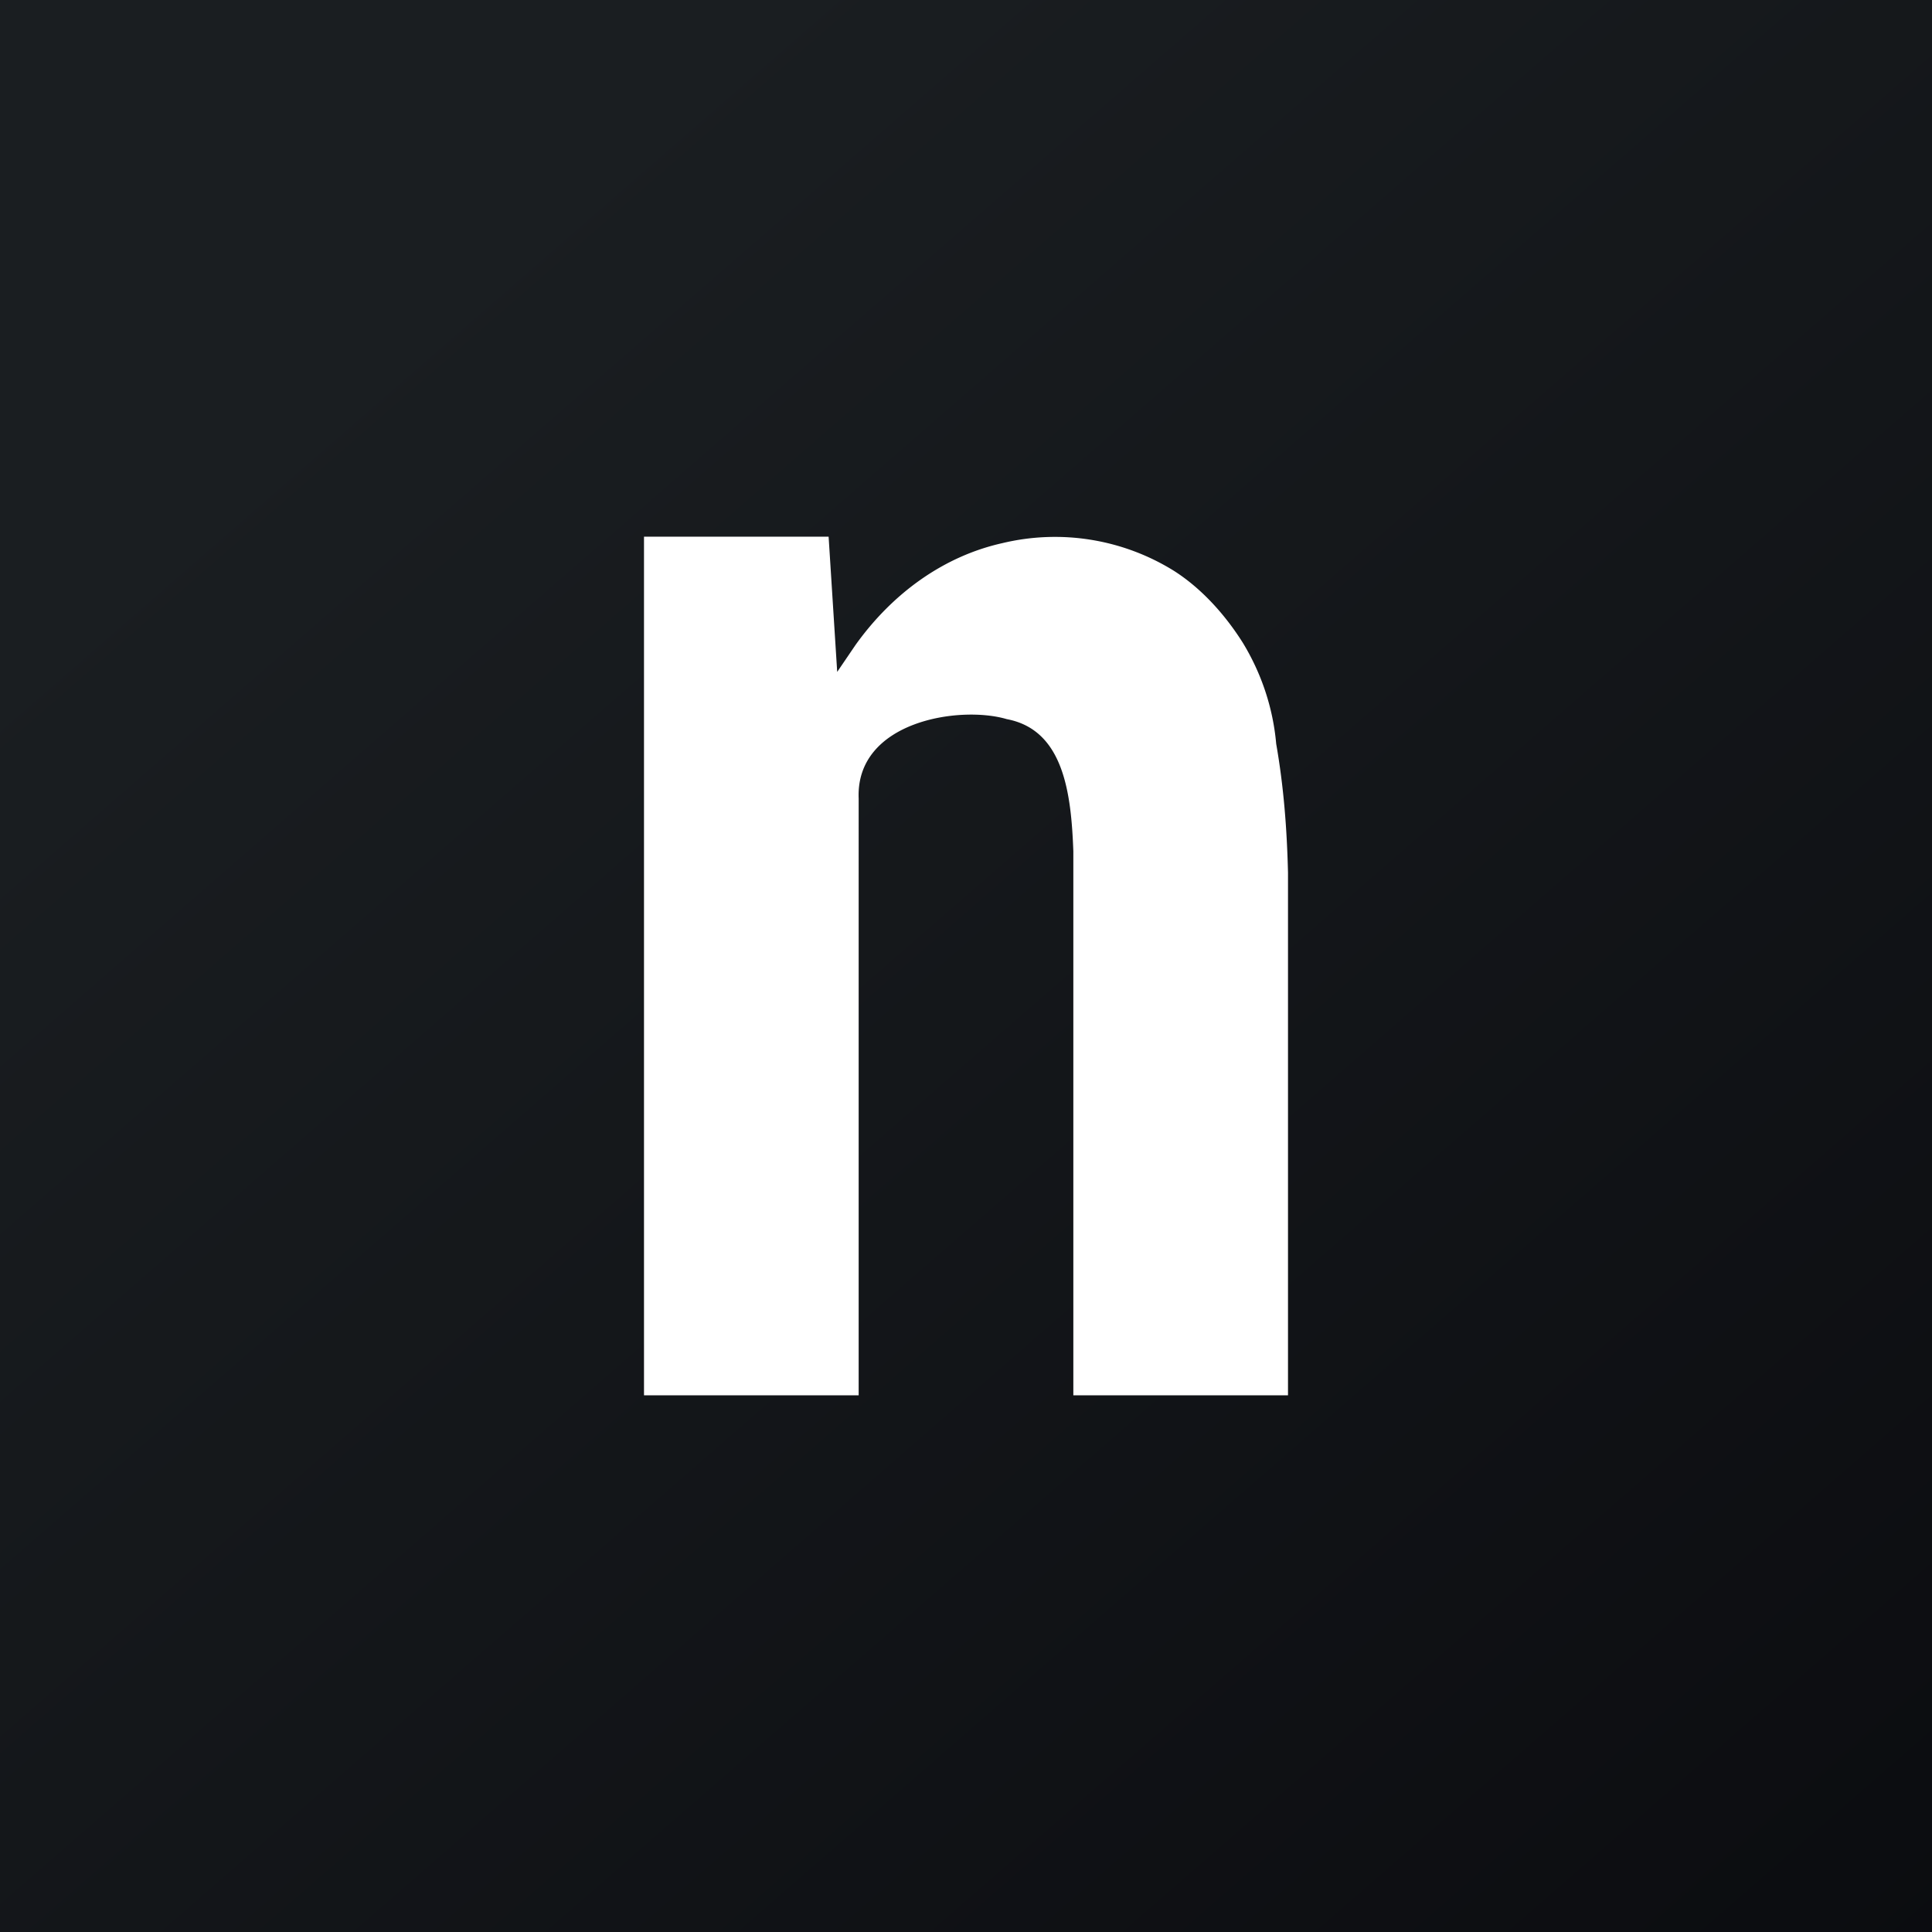 <!-- by TradingView --><svg width="18" height="18" viewBox="0 0 18 18" xmlns="http://www.w3.org/2000/svg"><rect x="0" y="0" width="18" height="18" fill="#808080" stroke="none"/><path fill="url(#a2xcf1x1m)" d="M0 0h18v18H0z"/><path d="M8 13H6V5h1.72l.08 1.26.17-.25c.35-.49.83-.83 1.37-.95a2.1 2.1 0 0 1 1.6.26c.25.16.47.4.64.67.17.28.28.6.31.94.07.4.1.79.11 1.2V13h-2V7.93c-.02-.54-.09-1.13-.62-1.23-.44-.13-1.41.02-1.38.74V13Z" fill="#fff"/><defs><linearGradient id="a2xcf1x1m" x1="3.35" y1="3.12" x2="21.9" y2="24.43" gradientUnits="userSpaceOnUse"><stop stop-color="#1A1E21"/><stop offset="1" stop-color="#06060A"/></linearGradient></defs></svg>